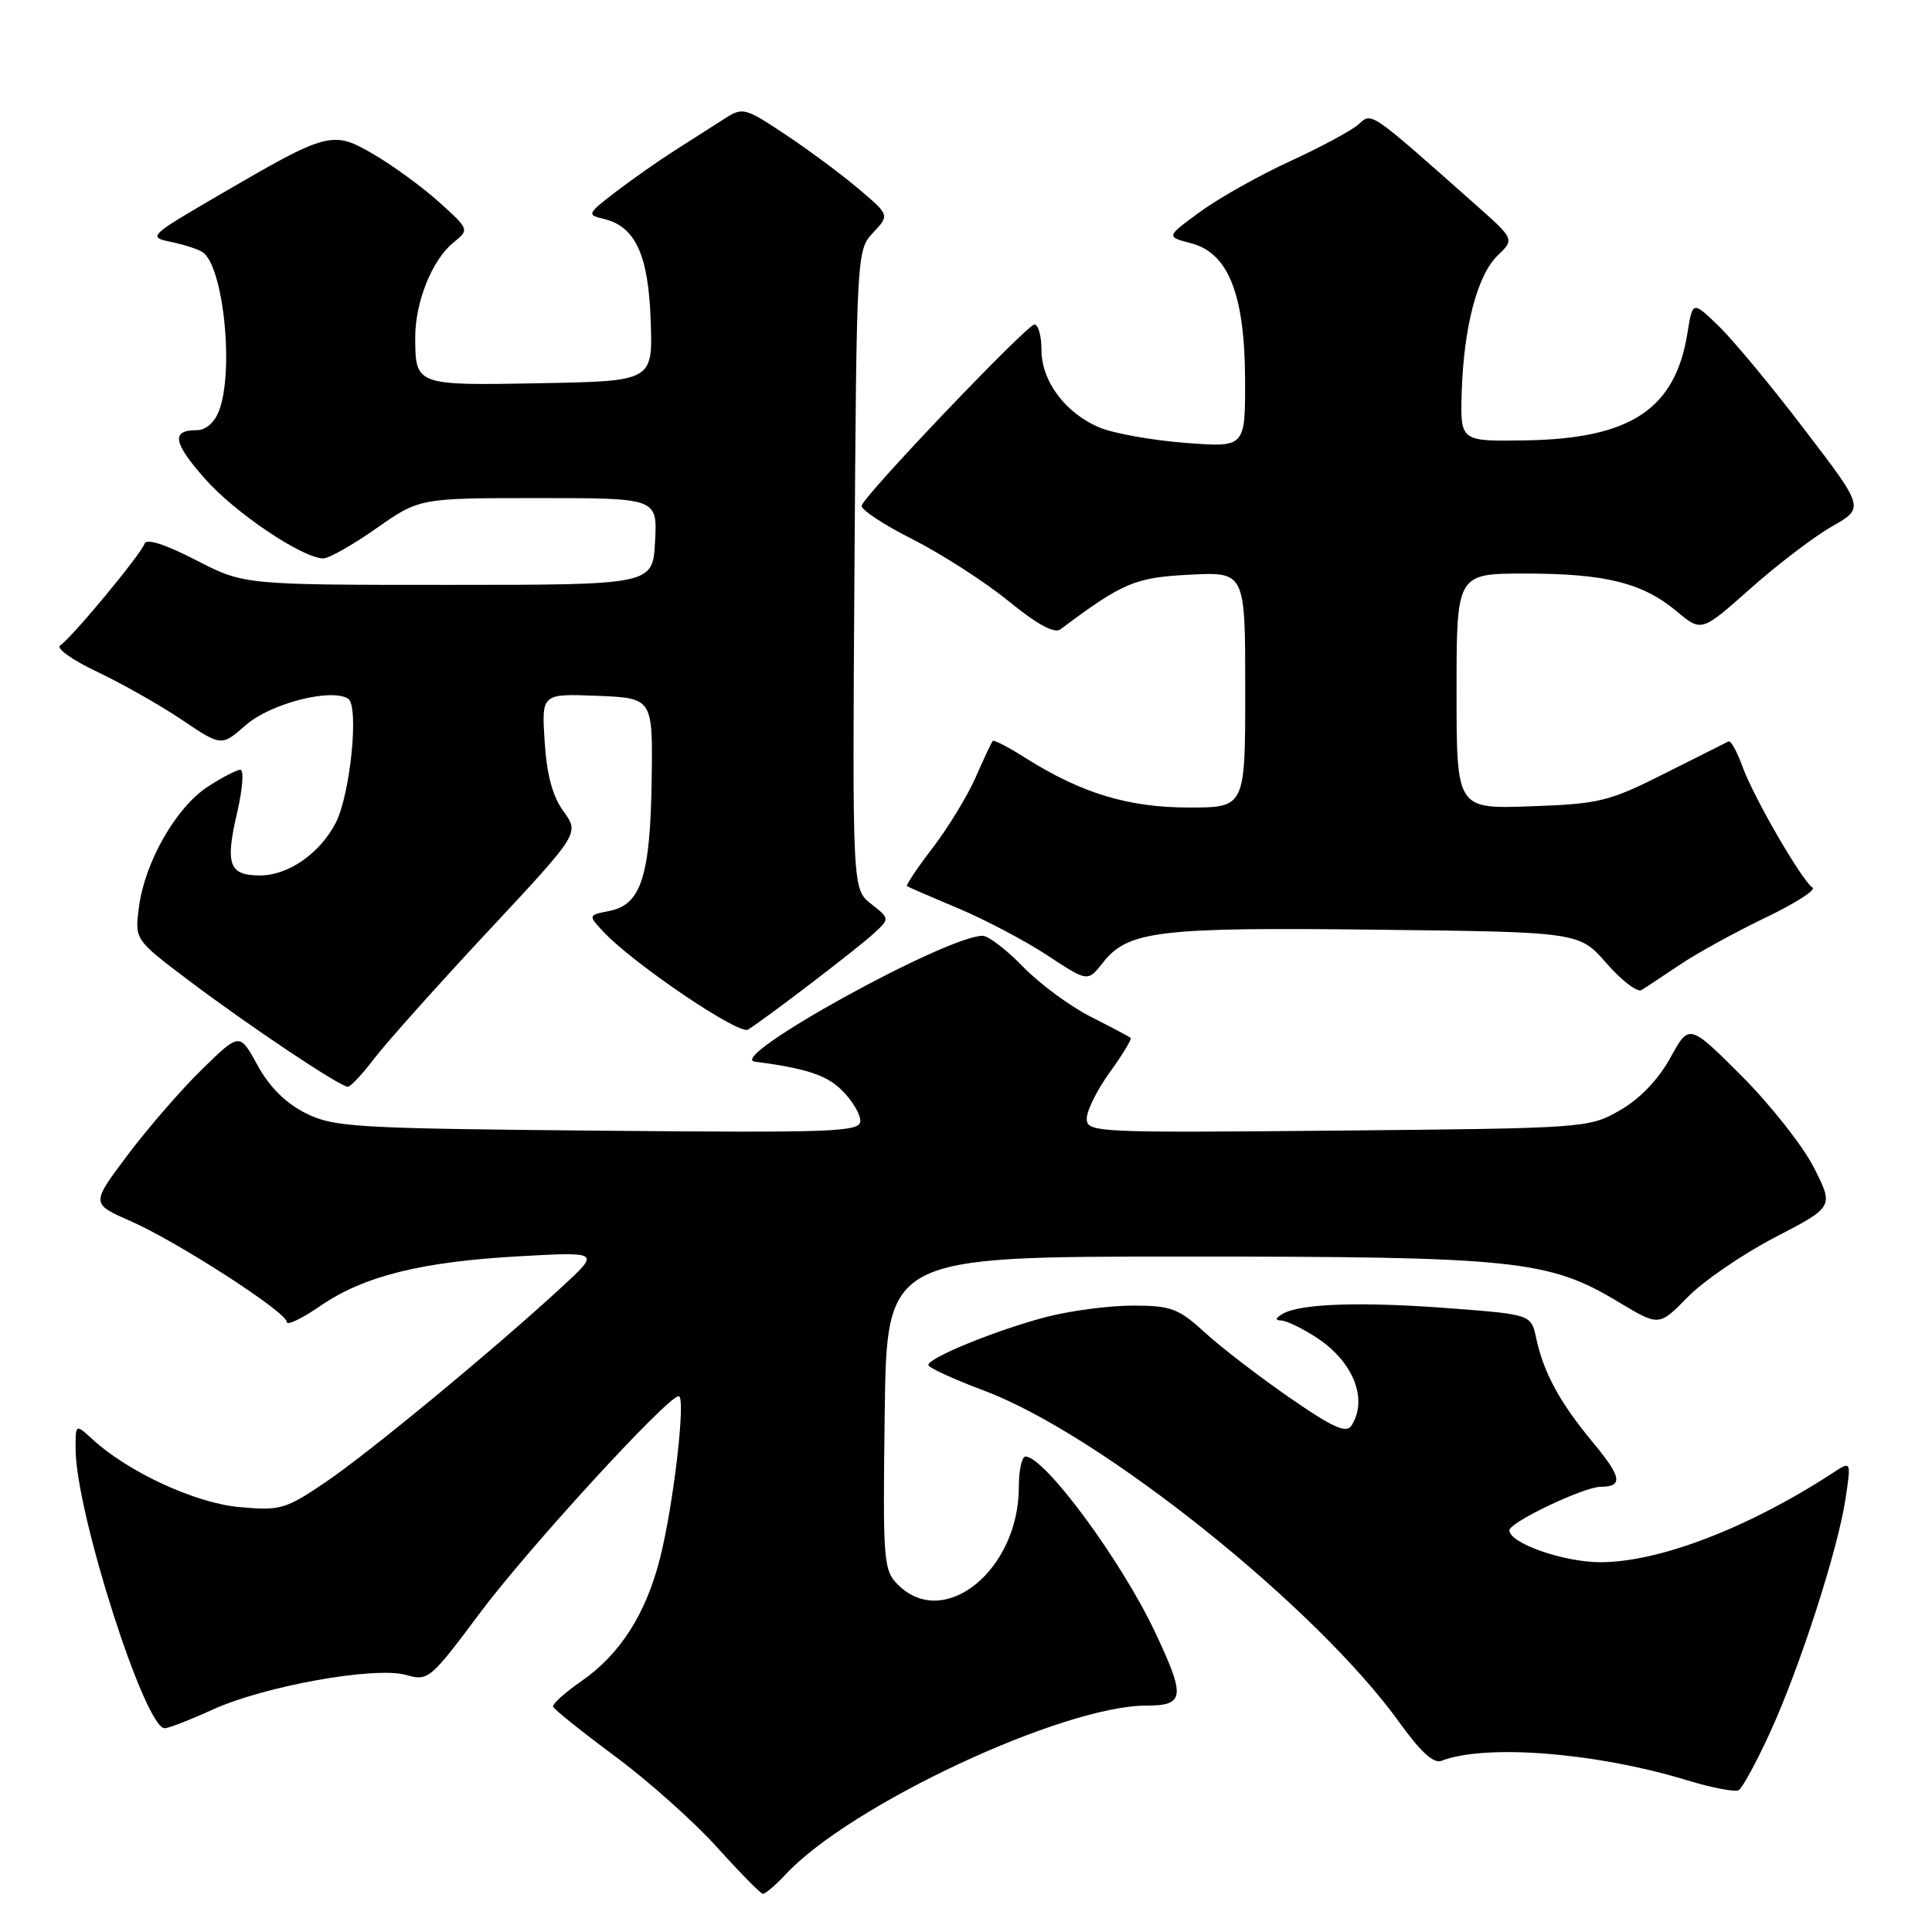 <?xml version="1.0" encoding="UTF-8" standalone="no"?>
<!DOCTYPE svg PUBLIC "-//W3C//DTD SVG 1.1//EN" "http://www.w3.org/Graphics/SVG/1.1/DTD/svg11.dtd" >
<svg xmlns="http://www.w3.org/2000/svg" xmlns:xlink="http://www.w3.org/1999/xlink" version="1.1" viewBox="0 0 256 256">
 <g >
 <path fill="currentColor"
d=" M 104.08 248.39 C 112.60 239.20 140.80 226.00 151.90 226.00 C 156.99 226.00 157.12 224.87 153.03 216.22 C 148.53 206.71 138.41 193.00 135.88 193.00 C 135.40 193.00 135.00 194.81 135.00 197.03 C 135.00 208.06 125.08 216.08 118.98 209.98 C 117.06 208.06 116.97 206.89 117.23 187.23 C 117.50 166.50 117.50 166.50 157.00 166.50 C 200.87 166.50 205.22 166.96 214.47 172.53 C 219.83 175.75 219.83 175.75 223.61 171.89 C 225.68 169.76 230.89 166.20 235.18 163.96 C 242.99 159.91 242.99 159.91 240.35 154.71 C 238.90 151.85 234.59 146.39 230.77 142.56 C 223.82 135.62 223.82 135.62 221.32 140.18 C 219.72 143.07 217.29 145.61 214.65 147.12 C 210.54 149.48 210.16 149.50 177.25 149.81 C 145.07 150.11 144.00 150.06 144.00 148.21 C 144.00 147.16 145.38 144.39 147.07 142.06 C 148.76 139.72 150.00 137.68 149.82 137.53 C 149.65 137.37 147.25 136.10 144.50 134.71 C 141.75 133.31 137.72 130.33 135.55 128.09 C 133.37 125.84 130.97 124.00 130.20 124.00 C 125.40 124.00 96.13 140.16 100.01 140.67 C 106.87 141.57 109.55 142.46 111.61 144.52 C 112.93 145.83 114.00 147.64 114.00 148.52 C 114.00 149.99 110.70 150.11 79.25 149.82 C 46.86 149.52 44.23 149.36 40.50 147.50 C 37.86 146.18 35.70 144.03 34.13 141.16 C 31.75 136.82 31.75 136.82 26.80 141.66 C 24.07 144.32 19.64 149.42 16.95 153.00 C 12.05 159.50 12.05 159.50 17.28 161.79 C 23.56 164.56 38.00 173.88 38.00 175.17 C 38.00 175.68 39.99 174.73 42.42 173.06 C 48.19 169.08 55.81 167.18 68.87 166.46 C 79.50 165.87 79.50 165.87 74.50 170.48 C 65.59 178.71 49.02 192.40 43.19 196.36 C 37.84 199.99 37.16 200.19 31.75 199.70 C 25.90 199.18 17.03 195.09 12.25 190.71 C 10.00 188.65 10.00 188.65 10.02 192.08 C 10.08 200.48 19.19 229.00 21.82 229.00 C 22.34 229.00 25.18 227.90 28.13 226.55 C 34.99 223.41 49.71 220.77 53.81 221.94 C 56.73 222.78 57.01 222.55 63.57 213.76 C 70.00 205.15 88.47 185.00 89.93 185.00 C 90.92 185.00 89.25 199.41 87.45 206.50 C 85.57 213.89 82.15 219.23 77.00 222.79 C 74.85 224.28 73.18 225.79 73.29 226.15 C 73.41 226.50 77.10 229.46 81.50 232.72 C 85.90 235.98 91.97 241.40 95.00 244.76 C 98.03 248.12 100.76 250.90 101.08 250.94 C 101.39 250.97 102.74 249.82 104.08 248.39 Z  M 234.52 229.61 C 238.49 220.96 243.55 205.29 244.55 198.54 C 245.29 193.58 245.29 193.58 242.90 195.14 C 231.75 202.43 219.85 207.00 212.07 207.00 C 207.18 207.00 200.00 204.48 200.00 202.77 C 200.00 201.72 209.86 197.02 212.08 197.01 C 215.11 196.99 214.89 195.73 211.07 191.13 C 206.70 185.87 204.54 181.91 203.56 177.34 C 202.88 174.18 202.88 174.18 192.19 173.36 C 180.52 172.46 172.34 172.72 170.00 174.07 C 168.99 174.65 168.92 174.95 169.76 174.97 C 170.46 174.99 172.57 176.01 174.47 177.25 C 179.32 180.43 181.30 185.40 179.09 188.88 C 178.40 189.98 176.67 189.20 170.85 185.18 C 166.80 182.37 161.74 178.49 159.62 176.54 C 156.14 173.36 155.18 173.00 150.08 173.00 C 146.97 173.00 141.81 173.68 138.62 174.51 C 132.10 176.21 122.99 179.92 123.01 180.87 C 123.02 181.22 126.33 182.74 130.38 184.26 C 145.85 190.05 174.47 212.94 185.50 228.33 C 188.22 232.12 189.98 233.72 191.00 233.32 C 196.80 231.06 211.44 232.21 223.53 235.89 C 226.81 236.89 229.90 237.48 230.38 237.21 C 230.86 236.94 232.73 233.52 234.52 229.61 Z  M 49.60 140.25 C 51.17 138.19 57.92 130.63 64.61 123.46 C 76.78 110.42 76.78 110.42 74.68 107.53 C 73.22 105.53 72.45 102.68 72.17 98.27 C 71.76 91.91 71.76 91.91 79.13 92.20 C 86.50 92.50 86.50 92.50 86.35 103.31 C 86.17 116.04 84.95 119.86 80.81 120.69 C 77.90 121.27 77.90 121.27 80.02 123.53 C 83.99 127.74 97.92 137.17 99.11 136.43 C 101.40 135.02 113.54 125.74 115.71 123.75 C 117.92 121.73 117.92 121.73 115.43 119.77 C 112.94 117.81 112.94 117.81 113.22 75.48 C 113.50 33.51 113.52 33.14 115.69 30.83 C 117.88 28.50 117.88 28.50 113.74 25.00 C 111.47 23.07 107.11 19.84 104.05 17.81 C 98.71 14.26 98.40 14.18 96.00 15.73 C 94.62 16.61 91.70 18.48 89.50 19.88 C 87.30 21.28 83.73 23.78 81.58 25.43 C 77.81 28.32 77.74 28.47 79.98 29.00 C 84.19 29.99 85.92 33.74 86.22 42.50 C 86.50 50.50 86.50 50.50 71.58 50.78 C 55.06 51.09 55.04 51.08 55.02 44.72 C 55.00 40.05 57.26 34.42 60.08 32.14 C 62.20 30.42 62.20 30.42 58.23 26.82 C 56.04 24.85 52.16 22.00 49.60 20.50 C 44.04 17.25 43.56 17.38 29.00 25.86 C 19.77 31.24 19.59 31.41 22.59 32.04 C 24.29 32.39 26.18 32.99 26.80 33.38 C 29.58 35.10 31.06 49.08 29.02 54.43 C 28.43 55.99 27.27 57.00 26.08 57.00 C 22.65 57.00 22.92 58.63 27.15 63.43 C 31.12 67.95 40.08 73.97 42.84 73.99 C 43.58 74.00 46.75 72.20 49.88 70.00 C 55.59 66.00 55.59 66.00 71.34 66.00 C 87.10 66.00 87.10 66.00 86.80 71.75 C 86.50 77.50 86.50 77.50 59.41 77.50 C 32.32 77.50 32.32 77.50 25.93 74.20 C 21.91 72.13 19.39 71.32 19.16 72.03 C 18.68 73.46 9.42 84.62 7.97 85.52 C 7.38 85.89 9.58 87.46 12.86 89.01 C 16.15 90.57 21.20 93.43 24.09 95.37 C 29.34 98.91 29.34 98.91 32.56 96.09 C 35.80 93.23 43.83 91.16 46.12 92.57 C 47.61 93.49 46.43 105.26 44.48 109.04 C 42.38 113.09 38.20 116.00 34.47 116.00 C 30.33 116.00 29.81 114.58 31.44 107.60 C 32.15 104.52 32.34 102.00 31.85 102.00 C 31.37 102.00 29.42 103.01 27.52 104.25 C 23.34 106.97 19.20 114.21 18.42 120.14 C 17.84 124.50 17.84 124.50 24.91 129.84 C 32.85 135.84 45.05 144.00 46.08 144.00 C 46.46 144.00 48.04 142.31 49.60 140.25 Z  M 222.59 127.83 C 224.84 126.32 229.92 123.52 233.88 121.62 C 237.84 119.73 240.67 117.92 240.17 117.61 C 238.79 116.75 232.37 105.67 230.89 101.58 C 230.17 99.59 229.34 98.09 229.04 98.24 C 228.74 98.38 224.93 100.30 220.56 102.50 C 213.17 106.22 211.93 106.52 202.81 106.84 C 193.00 107.19 193.00 107.19 193.00 91.59 C 193.00 76.00 193.00 76.00 202.13 76.00 C 212.74 76.00 217.65 77.23 222.19 81.02 C 225.46 83.75 225.46 83.75 231.98 77.95 C 235.57 74.77 240.42 71.07 242.77 69.74 C 247.05 67.31 247.05 67.31 239.10 56.91 C 234.74 51.18 229.61 45.01 227.72 43.19 C 224.28 39.87 224.28 39.87 223.60 44.10 C 221.99 54.20 216.12 58.11 202.23 58.35 C 193.50 58.50 193.50 58.50 193.68 52.11 C 193.93 43.40 195.75 36.45 198.44 33.86 C 200.69 31.70 200.69 31.70 195.50 27.10 C 181.40 14.60 181.80 14.87 180.05 16.45 C 179.16 17.26 175.08 19.46 170.97 21.35 C 166.86 23.24 161.48 26.26 159.00 28.08 C 154.50 31.37 154.50 31.37 157.82 32.23 C 162.78 33.52 164.95 39.02 164.98 50.40 C 165.00 59.30 165.00 59.30 157.05 58.68 C 152.68 58.35 147.58 57.43 145.72 56.66 C 141.18 54.76 138.00 50.52 138.00 46.37 C 138.00 44.51 137.58 43.00 137.07 43.00 C 136.09 43.00 114.73 65.38 114.18 66.98 C 114.01 67.49 117.02 69.49 120.87 71.43 C 124.72 73.38 130.45 77.06 133.60 79.62 C 137.41 82.73 139.72 83.99 140.51 83.39 C 148.81 77.18 150.37 76.52 157.66 76.15 C 165.00 75.78 165.00 75.78 165.00 91.39 C 165.00 107.00 165.00 107.00 157.54 107.00 C 149.52 107.00 143.32 105.12 135.91 100.45 C 133.66 99.02 131.69 98.00 131.54 98.18 C 131.38 98.36 130.37 100.53 129.28 103.00 C 128.19 105.47 125.63 109.68 123.58 112.35 C 121.54 115.01 120.01 117.30 120.18 117.42 C 120.36 117.54 123.42 118.87 127.00 120.37 C 130.57 121.88 135.89 124.68 138.81 126.61 C 144.13 130.11 144.13 130.11 146.12 127.58 C 149.46 123.33 153.42 122.85 182.38 123.19 C 209.26 123.50 209.26 123.50 212.88 127.65 C 214.87 129.93 216.95 131.52 217.50 131.19 C 218.05 130.86 220.34 129.34 222.59 127.83 Z "/>
</g>
</svg>